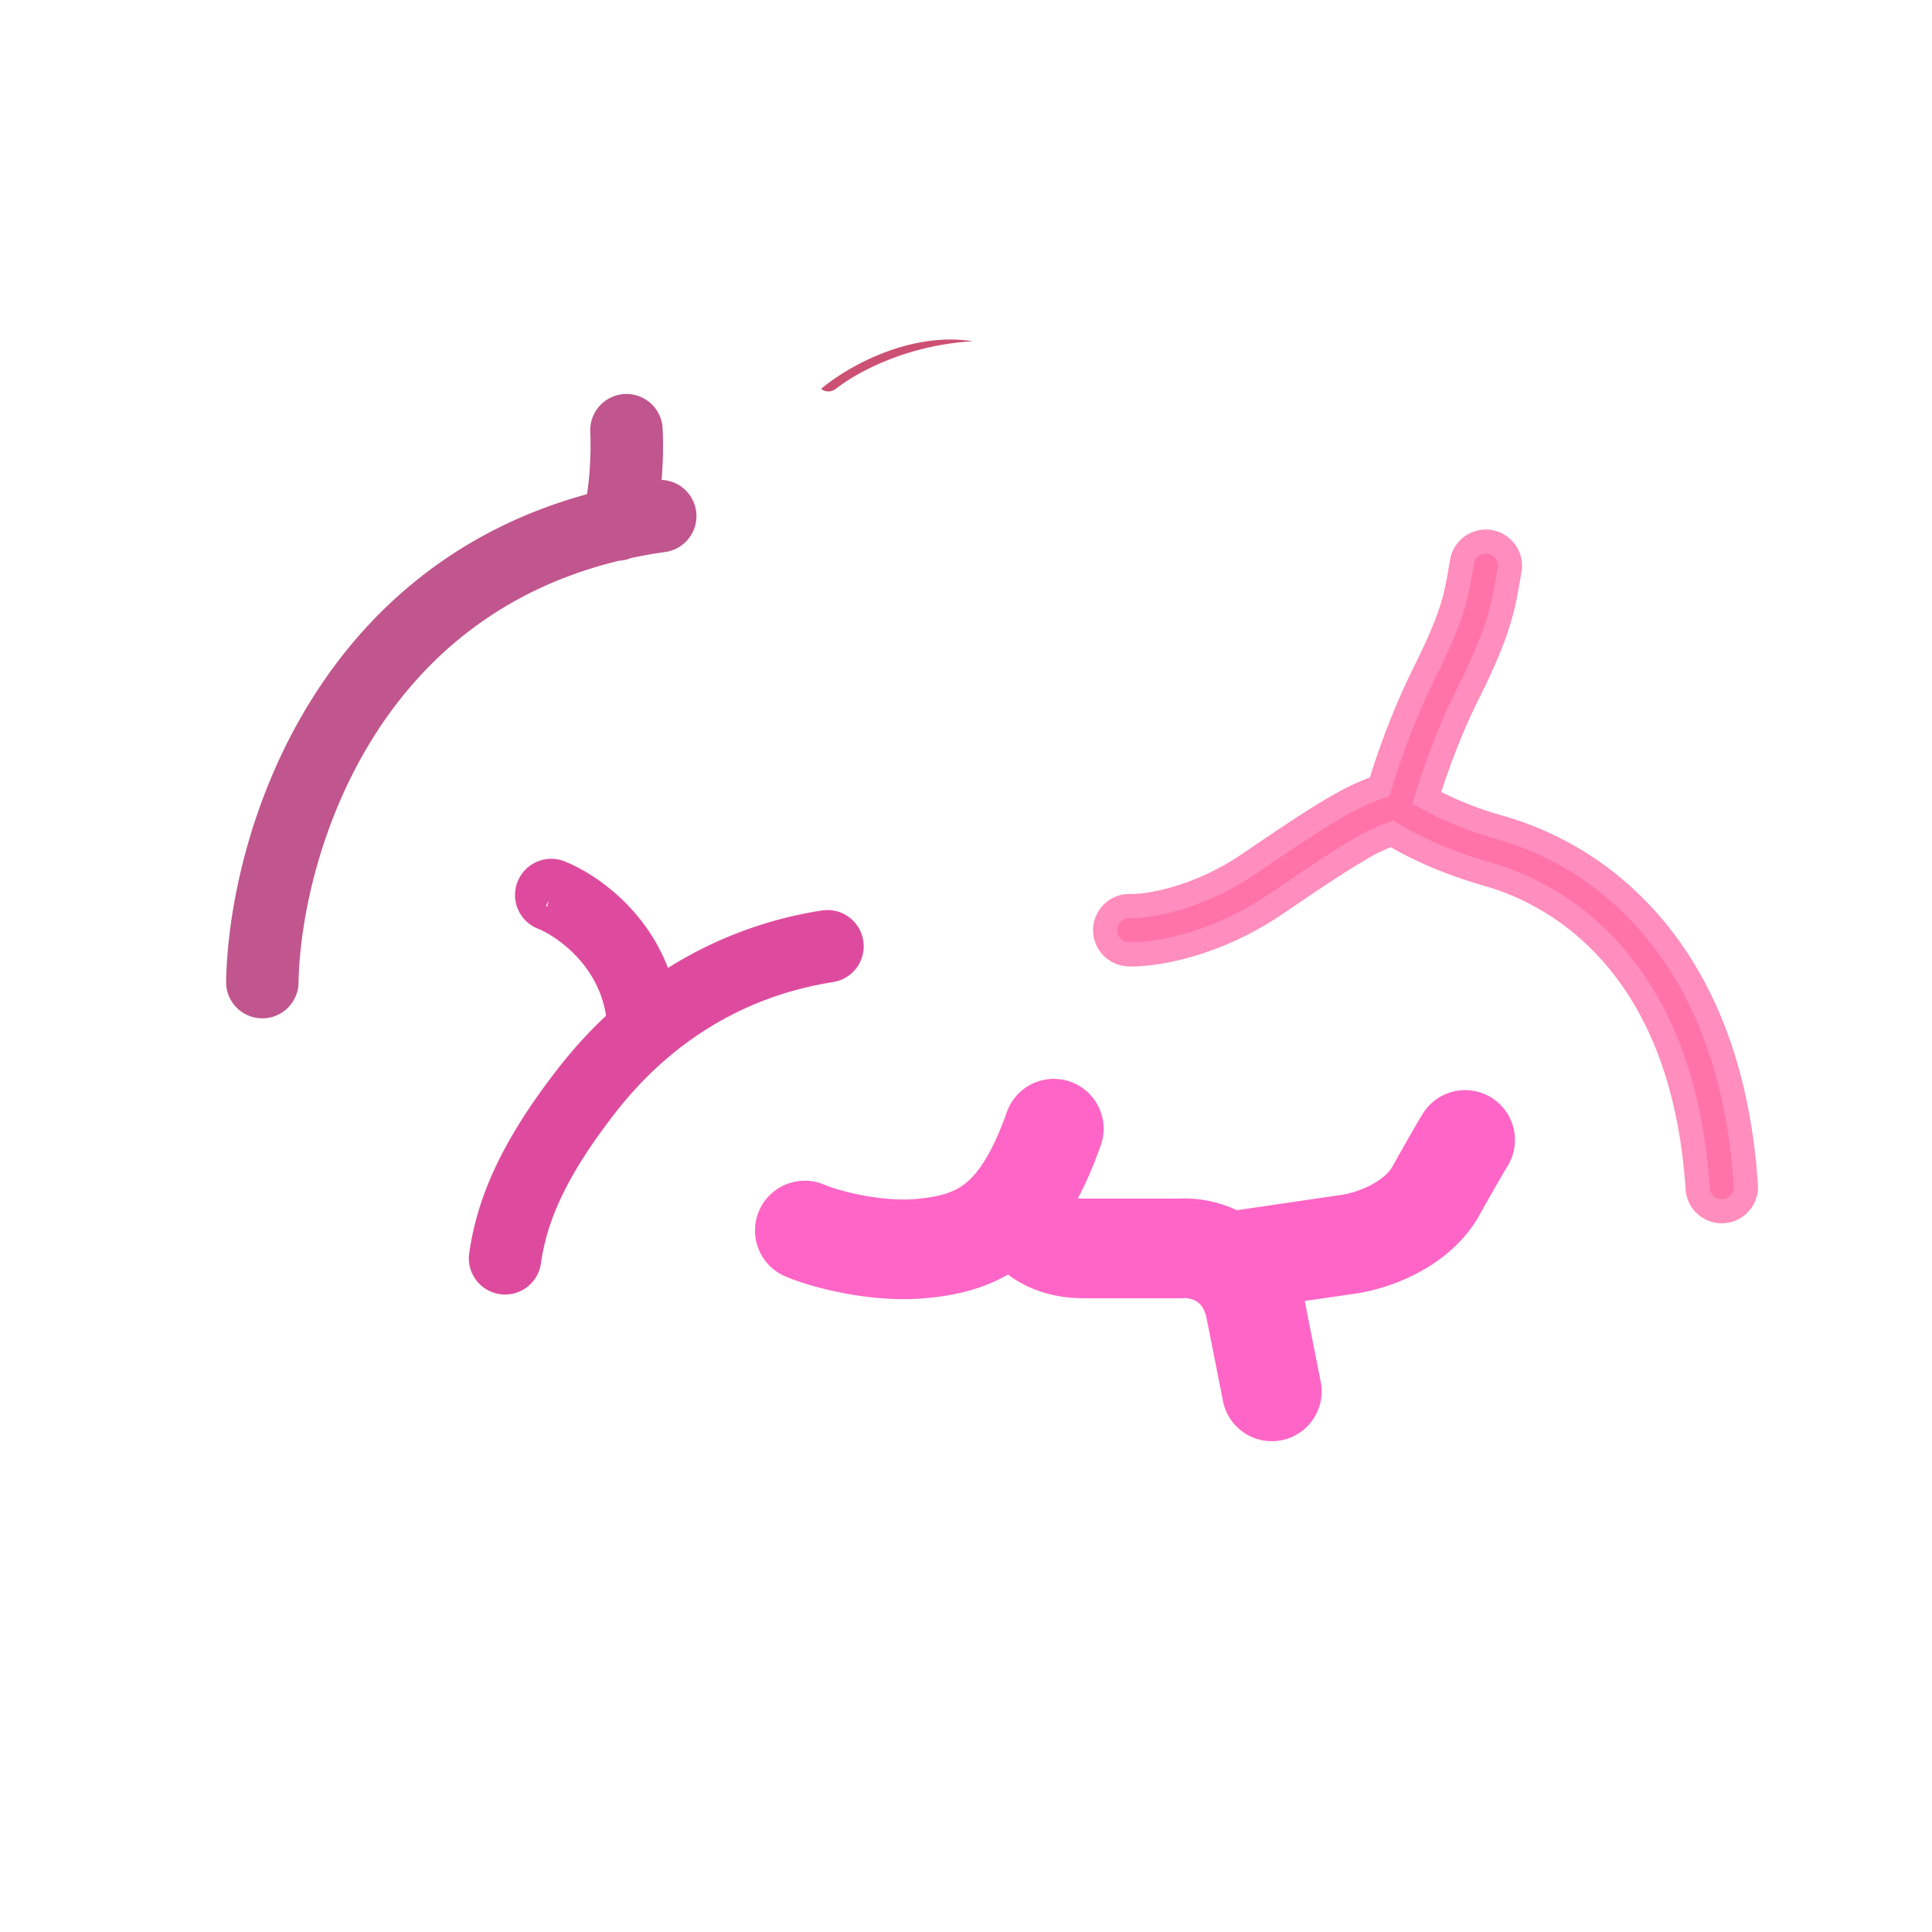 <svg xmlns="http://www.w3.org/2000/svg" width="3em" height="3em" viewBox="0 0 32 32"><g fill="none"><path fill="url(#)" d="m22.499 28.752l-3.521-3.672h4.898v3.118c0 .721-.878 1.074-1.377.554"/><path fill="url(#)" d="m22.499 28.752l-3.521-3.672h4.898v3.118c0 .721-.878 1.074-1.377.554"/><path fill="url(#)" d="M30 18.179c-.322 4.59-1.916 7.886-6.662 7.886h-9.175c-2.407 0-4.371-1.253-5.126-3.16l-.327-.777c-.23-.581-.697-.698-1.32-.735c-2.915-.172-4.876-1.539-5.165-4.484c0-7.841 6.469-12.846 13.659-12.846A14.06 14.06 0 0 1 30 18.179"/><path fill="url(#)" d="M30 18.179c-.322 4.59-1.916 7.886-6.662 7.886h-9.175c-2.407 0-4.371-1.253-5.126-3.16l-.327-.777c-.23-.581-.697-.698-1.32-.735c-2.915-.172-4.876-1.539-5.165-4.484c0-7.841 6.469-12.846 13.659-12.846A14.06 14.06 0 0 1 30 18.179"/><path fill="url(#)" d="M30 18.179c-.322 4.59-1.916 7.886-6.662 7.886h-9.175c-2.407 0-4.371-1.253-5.126-3.16l-.327-.777c-.23-.581-.697-.698-1.32-.735c-2.915-.172-4.876-1.539-5.165-4.484c0-7.841 6.469-12.846 13.659-12.846A14.06 14.06 0 0 1 30 18.179"/><path fill="url(#)" d="M30 18.179c-.322 4.59-1.916 7.886-6.662 7.886h-9.175c-2.407 0-4.371-1.253-5.126-3.16l-.327-.777c-.23-.581-.697-.698-1.32-.735c-2.915-.172-4.876-1.539-5.165-4.484c0-7.841 6.469-12.846 13.659-12.846A14.06 14.06 0 0 1 30 18.179"/><path fill="url(#)" d="M30 18.179c-.322 4.59-1.916 7.886-6.662 7.886h-9.175c-2.407 0-4.371-1.253-5.126-3.16l-.327-.777c-.23-.581-.697-.698-1.32-.735c-2.915-.172-4.876-1.539-5.165-4.484c0-7.841 6.469-12.846 13.659-12.846A14.06 14.06 0 0 1 30 18.179"/><g filter="url(#)"><circle cx="18.627" cy="15.322" r=".445" stroke="url(#)" stroke-linecap="round"/></g><g stroke-linecap="round" stroke-width=".8" filter="url(#)"><path stroke="#C0568D" d="M10.576 7.116a.2.2 0 0 0-.4.02c.015.278.006.905-.113 1.375c-2.17.524-3.604 1.789-4.514 3.209c-1.02 1.591-1.382 3.377-1.404 4.543a.2.2 0 0 0 .4.008c.02-1.105.367-2.816 1.34-4.335c.868-1.354 2.233-2.557 4.32-3.048a.2.2 0 0 0 .115-.026q.313-.069.647-.116a.2.2 0 0 0-.056-.396q-.213.03-.418.069a6 6 0 0 0 .083-1.303Z"/><path stroke="url(#)" d="M10.576 7.116a.2.2 0 0 0-.4.02c.015.278.006.905-.113 1.375c-2.17.524-3.604 1.789-4.514 3.209c-1.02 1.591-1.382 3.377-1.404 4.543a.2.2 0 0 0 .4.008c.02-1.105.367-2.816 1.34-4.335c.868-1.354 2.233-2.557 4.32-3.048a.2.2 0 0 0 .115-.026q.313-.069.647-.116a.2.2 0 0 0-.056-.396q-.213.03-.418.069a6 6 0 0 0 .083-1.303Z"/></g><g filter="url(#)"><path fill="url(#)" d="M10.576 7.116a.2.2 0 0 0-.4.02c.015.278.006.905-.113 1.375c-2.17.524-3.604 1.789-4.514 3.209c-1.02 1.591-1.382 3.377-1.404 4.543a.2.2 0 0 0 .4.008c.02-1.105.367-2.816 1.34-4.335c.868-1.354 2.233-2.557 4.32-3.048a.2.2 0 0 0 .115-.026q.313-.069.647-.116a.2.2 0 0 0-.056-.396q-.213.03-.418.069a6 6 0 0 0 .083-1.303"/></g><g filter="url(#)"><path stroke="url(#)" stroke-linecap="round" stroke-width=".8" d="M18.818 6.374c-2.172-1.355-4.229-.513-4.975.067a.2.2 0 1 1-.245-.316c.836-.65 3.077-1.56 5.431-.09a.2.2 0 0 1-.212.34Z" clip-rule="evenodd"/></g><g filter="url(#)"><path fill="url(#)" fill-rule="evenodd" d="M18.818 6.374c-2.172-1.355-4.229-.513-4.975.067a.2.2 0 1 1-.245-.316c.836-.65 3.077-1.56 5.431-.09a.2.2 0 0 1-.212.34" clip-rule="evenodd"/></g><g filter="url(#)"><path fill="#CC5073" d="M16.113 5.652c-1.027.059-1.854.465-2.27.789a.2.2 0 0 1-.244.001c.446-.378 1.48-.953 2.514-.79"/></g><g stroke-linecap="round" stroke-width=".8" filter="url(#)"><path stroke="#FF8DBD" d="M24.808 9.394a.2.2 0 0 0-.394-.066l-.01.057c-.043.257-.077.463-.154.718c-.084.275-.22.611-.474 1.121c-.38.76-.648 1.564-.764 1.97c-.257.07-.52.194-.832.377c-.36.211-.8.508-1.385.906c-.902.613-1.782.74-2.084.73a.2.2 0 1 0-.012.4c.385.012 1.348-.138 2.321-.8c.588-.4 1.015-.688 1.362-.89a3.2 3.2 0 0 1 .7-.327c.265.177.845.482 1.616.698a4.53 4.53 0 0 1 2.026 1.234c.758.792 1.456 2.074 1.594 4.149a.2.2 0 1 0 .399-.027c-.144-2.16-.875-3.532-1.704-4.398a4.93 4.93 0 0 0-2.208-1.344a6 6 0 0 1-1.412-.588c.109-.382.37-1.171.74-1.91c.261-.522.407-.88.5-1.184c.085-.282.123-.512.165-.766z"/><path stroke="url(#)" d="M24.808 9.394a.2.2 0 0 0-.394-.066l-.01.057c-.043.257-.077.463-.154.718c-.084.275-.22.611-.474 1.121c-.38.76-.648 1.564-.764 1.97c-.257.07-.52.194-.832.377c-.36.211-.8.508-1.385.906c-.902.613-1.782.74-2.084.73a.2.2 0 1 0-.012.4c.385.012 1.348-.138 2.321-.8c.588-.4 1.015-.688 1.362-.89a3.2 3.2 0 0 1 .7-.327c.265.177.845.482 1.616.698a4.53 4.53 0 0 1 2.026 1.234c.758.792 1.456 2.074 1.594 4.149a.2.2 0 1 0 .399-.027c-.144-2.16-.875-3.532-1.704-4.398a4.93 4.93 0 0 0-2.208-1.344a6 6 0 0 1-1.412-.588c.109-.382.37-1.171.74-1.91c.261-.522.407-.88.5-1.184c.085-.282.123-.512.165-.766z"/><path stroke="url(#)" d="M24.808 9.394a.2.2 0 0 0-.394-.066l-.01.057c-.043.257-.077.463-.154.718c-.084.275-.22.611-.474 1.121c-.38.76-.648 1.564-.764 1.97c-.257.07-.52.194-.832.377c-.36.211-.8.508-1.385.906c-.902.613-1.782.74-2.084.73a.2.2 0 1 0-.012.4c.385.012 1.348-.138 2.321-.8c.588-.4 1.015-.688 1.362-.89a3.2 3.2 0 0 1 .7-.327c.265.177.845.482 1.616.698a4.53 4.53 0 0 1 2.026 1.234c.758.792 1.456 2.074 1.594 4.149a.2.2 0 1 0 .399-.027c-.144-2.16-.875-3.532-1.704-4.398a4.93 4.93 0 0 0-2.208-1.344a6 6 0 0 1-1.412-.588c.109-.382.37-1.171.74-1.91c.261-.522.407-.88.5-1.184c.085-.282.123-.512.165-.766z"/></g><g filter="url(#)"><path fill="#FF73A8" d="M24.808 9.394a.2.2 0 0 0-.394-.066l-.01.057c-.043.257-.077.463-.154.718c-.084.275-.22.611-.474 1.121c-.38.76-.648 1.564-.764 1.97c-.257.07-.52.194-.832.377c-.36.211-.8.508-1.385.906c-.902.613-1.782.74-2.084.73a.2.2 0 1 0-.012.4c.385.012 1.348-.138 2.321-.8c.588-.4 1.015-.688 1.362-.89a3.2 3.2 0 0 1 .7-.327c.265.177.845.482 1.616.698a4.53 4.53 0 0 1 2.026 1.234c.758.792 1.456 2.074 1.594 4.149a.2.2 0 1 0 .399-.027c-.144-2.16-.875-3.532-1.704-4.398a4.93 4.93 0 0 0-2.208-1.344a6 6 0 0 1-1.412-.588c.109-.382.37-1.171.74-1.91c.261-.522.407-.88.5-1.184c.085-.282.123-.512.165-.766z"/></g><g stroke-linecap="round" stroke-width=".8" filter="url(#)"><path stroke="#DE4B9E" d="M9.217 14.644a.2.2 0 1 0-.15.37c.441.18 1.329.826 1.389 1.971c-.332.293-.625.61-.882.938c-.89 1.14-1.282 2.017-1.407 2.894a.2.2 0 0 0 .396.056c.115-.81.48-1.62 1.326-2.704c.844-1.079 2.093-2.019 3.847-2.298a.2.2 0 1 0-.063-.395a6.3 6.3 0 0 0-2.847 1.207c-.188-1.18-1.123-1.843-1.61-2.039Z"/><path stroke="url(#)" d="M9.217 14.644a.2.2 0 1 0-.15.37c.441.18 1.329.826 1.389 1.971c-.332.293-.625.61-.882.938c-.89 1.14-1.282 2.017-1.407 2.894a.2.2 0 0 0 .396.056c.115-.81.48-1.62 1.326-2.704c.844-1.079 2.093-2.019 3.847-2.298a.2.2 0 1 0-.063-.395a6.3 6.3 0 0 0-2.847 1.207c-.188-1.18-1.123-1.843-1.61-2.039Z"/></g><g filter="url(#)"><path fill="url(#)" d="M9.217 14.644a.2.2 0 1 0-.15.37c.441.18 1.33.826 1.389 1.971c-.332.293-.625.61-.882.938c-.89 1.14-1.35 2.423-1.474 3.3a.2.2 0 0 0 .396.056c.115-.81.547-2.026 1.393-3.11c.844-1.079 2.094-2.019 3.847-2.298a.2.2 0 1 0-.063-.395a6.3 6.3 0 0 0-2.847 1.207c-.188-1.18-1.123-1.843-1.609-2.039"/></g><g filter="url(#)"><path fill="url(#)" d="M9.217 14.644a.2.2 0 1 0-.15.37c.441.18 1.33.826 1.389 1.971c-.332.293-.625.61-.882.938c-.89 1.14-1.35 2.423-1.474 3.3a.2.2 0 0 0 .396.056c.115-.81.547-2.026 1.393-3.11c.844-1.079 2.094-2.019 3.847-2.298a.2.2 0 1 0-.063-.395a6.3 6.3 0 0 0-2.847 1.207c-.188-1.18-1.123-1.843-1.609-2.039"/></g><g stroke-linecap="round" stroke-width="1.25" filter="url(#)"><path stroke="#FF65C6" d="M17.521 18.506a.2.2 0 0 1 .122.255c-.175.497-.367.883-.583 1.182c.063.2.29.535.895.535h1.568a1.43 1.43 0 0 1 .849.215l1.886-.276c.226-.028.502-.109.755-.244c.253-.136.47-.32.595-.545c.3-.537.45-.791.49-.854a.2.2 0 1 1 .338.215c-.033.052-.178.296-.479.834c-.174.312-.458.543-.755.702c-.296.16-.62.255-.892.29l-1.57.229c.116.161.206.363.255.611c.174.888.25 1.266.265 1.344a.2.2 0 1 1-.392.078l-.266-1.344c-.076-.387-.27-.6-.472-.719a1 1 0 0 0-.58-.136h-1.596c-.644 0-1.006-.303-1.18-.602q-.06.058-.124.11c-.4.326-.853.443-1.356.492c-.83.08-1.736-.178-2.044-.313a.2.2 0 1 1 .16-.367c.264.116 1.101.353 1.846.281c.465-.045.828-.147 1.14-.403c.316-.258.602-.692.87-1.449a.2.2 0 0 1 .255-.121Z"/><path stroke="url(#)" d="M17.521 18.506a.2.2 0 0 1 .122.255c-.175.497-.367.883-.583 1.182c.063.2.29.535.895.535h1.568a1.43 1.43 0 0 1 .849.215l1.886-.276c.226-.028.502-.109.755-.244c.253-.136.47-.32.595-.545c.3-.537.45-.791.49-.854a.2.2 0 1 1 .338.215c-.033.052-.178.296-.479.834c-.174.312-.458.543-.755.702c-.296.16-.62.255-.892.29l-1.57.229c.116.161.206.363.255.611c.174.888.25 1.266.265 1.344a.2.2 0 1 1-.392.078l-.266-1.344c-.076-.387-.27-.6-.472-.719a1 1 0 0 0-.58-.136h-1.596c-.644 0-1.006-.303-1.18-.602q-.06.058-.124.11c-.4.326-.853.443-1.356.492c-.83.08-1.736-.178-2.044-.313a.2.2 0 1 1 .16-.367c.264.116 1.101.353 1.846.281c.465-.045.828-.147 1.14-.403c.316-.258.602-.692.87-1.449a.2.2 0 0 1 .255-.121Z"/><path stroke="url(#)" d="M17.521 18.506a.2.2 0 0 1 .122.255c-.175.497-.367.883-.583 1.182c.063.2.29.535.895.535h1.568a1.43 1.43 0 0 1 .849.215l1.886-.276c.226-.028.502-.109.755-.244c.253-.136.47-.32.595-.545c.3-.537.45-.791.49-.854a.2.2 0 1 1 .338.215c-.033.052-.178.296-.479.834c-.174.312-.458.543-.755.702c-.296.16-.62.255-.892.29l-1.57.229c.116.161.206.363.255.611c.174.888.25 1.266.265 1.344a.2.2 0 1 1-.392.078l-.266-1.344c-.076-.387-.27-.6-.472-.719a1 1 0 0 0-.58-.136h-1.596c-.644 0-1.006-.303-1.18-.602q-.06.058-.124.11c-.4.326-.853.443-1.356.492c-.83.08-1.736-.178-2.044-.313a.2.2 0 1 1 .16-.367c.264.116 1.101.353 1.846.281c.465-.045.828-.147 1.14-.403c.316-.258.602-.692.87-1.449a.2.2 0 0 1 .255-.121Z"/></g><g filter="url(#)"><path fill="url(#)" d="M17.521 18.39a.2.2 0 0 1 .122.256c-.175.497-.367.883-.583 1.182c.063.2.29.536.895.536h1.568a1.43 1.43 0 0 1 .849.215l1.886-.276c.226-.028.502-.11.755-.245c.253-.136.47-.32.595-.545c.3-.537.45-.79.49-.853a.2.2 0 0 1 .338.214c-.033.052-.178.296-.479.834c-.174.313-.458.543-.755.702c-.296.16-.62.255-.892.29l-1.57.23c.116.16.206.362.255.61c.174.888.25 1.266.265 1.344a.2.2 0 1 1-.392.078l-.266-1.344c-.076-.386-.27-.6-.472-.718c-.21-.123-.44-.15-.58-.137h-1.596c-.644 0-1.006-.302-1.18-.602q-.06.059-.124.11c-.4.327-.853.443-1.356.492c-.83.08-1.736-.178-2.044-.313a.2.2 0 1 1 .16-.366c.264.115 1.101.353 1.846.28c.465-.044.828-.147 1.14-.402c.316-.258.602-.692.87-1.45a.2.2 0 0 1 .255-.121"/></g><g filter="url(#)"><path stroke="url(#)" stroke-linecap="round" stroke-width=".75" d="M23.58 9.189c-.105.76-.75 2.65-2.5 4.125"/></g><g filter="url(#)"><path stroke="url(#)" stroke-linecap="round" d="M23.048 14.47c.209.188.8.594 1.5.719c.875.156 2.313 1.031 2.657 3.094"/></g><g filter="url(#)"><path fill="url(#)" d="M24.467 13.172c.44-.595.863-2.276.939-2.654c.83.421 2.64 2.182 3.236 5.858c-.803-2.097-3.075-2.977-4.175-3.204"/></g><g filter="url(#)"><path fill="url(#)" d="M8.814 15.267c-.388-.288-.224-.64-.094-.781l-.828-1.078c-1.5.906-1.219 2.53-.187 3.125c.825.475 1.083 1.385 1.109 1.78c.35-.712.937-1.202 1.187-1.359c-.156-1.015-.703-1.328-1.187-1.687"/></g><defs><filter id="" width="3.891" height="3.891" x="16.681" y="13.376" color-interpolation-filters="sRGB" filterUnits="userSpaceOnUse"><feFlood flood-opacity="0" result="BackgroundImageFix"/><feBlend in="SourceGraphic" in2="BackgroundImageFix" result="shape"/><feGaussianBlur result="effect1_foregroundBlur_20020_5011" stdDeviation=".5"/></filter><filter id="" width="9.394" height="11.941" x="2.945" y="5.726" color-interpolation-filters="sRGB" filterUnits="userSpaceOnUse"><feFlood flood-opacity="0" result="BackgroundImageFix"/><feBlend in="SourceGraphic" in2="BackgroundImageFix" result="shape"/><feGaussianBlur result="effect1_foregroundBlur_20020_5011" stdDeviation=".4"/></filter><filter id="" width="7.394" height="9.941" x="3.945" y="6.726" color-interpolation-filters="sRGB" filterUnits="userSpaceOnUse"><feFlood flood-opacity="0" result="BackgroundImageFix"/><feBlend in="SourceGraphic" in2="BackgroundImageFix" result="shape"/><feColorMatrix in="SourceAlpha" result="hardAlpha" values="0 0 0 0 0 0 0 0 0 0 0 0 0 0 0 0 0 0 127 0"/><feOffset dx="-.1" dy="-.1"/><feGaussianBlur stdDeviation=".1"/><feComposite in2="hardAlpha" k2="-1" k3="1" operator="arithmetic"/><feColorMatrix values="0 0 0 0 0.706 0 0 0 0 0.239 0 0 0 0 0.486 0 0 0 1 0"/><feBlend in2="shape" result="effect1_innerShadow_20020_5011"/><feGaussianBlur result="effect2_foregroundBlur_20020_5011" stdDeviation=".1"/></filter><filter id="" width="8.003" height="3.639" x="12.32" y="4.044" color-interpolation-filters="sRGB" filterUnits="userSpaceOnUse"><feFlood flood-opacity="0" result="BackgroundImageFix"/><feBlend in="SourceGraphic" in2="BackgroundImageFix" result="shape"/><feGaussianBlur result="effect1_foregroundBlur_20020_5011" stdDeviation=".4"/></filter><filter id="" width="5.803" height="1.438" x="13.42" y="5.144" color-interpolation-filters="sRGB" filterUnits="userSpaceOnUse"><feFlood flood-opacity="0" result="BackgroundImageFix"/><feBlend in="SourceGraphic" in2="BackgroundImageFix" result="shape"/><feGaussianBlur result="effect1_foregroundBlur_20020_5011" stdDeviation=".05"/></filter><filter id="" width="2.714" height="1.059" x="13.499" y="5.524" color-interpolation-filters="sRGB" filterUnits="userSpaceOnUse"><feFlood flood-opacity="0" result="BackgroundImageFix"/><feBlend in="SourceGraphic" in2="BackgroundImageFix" result="shape"/><feGaussianBlur result="effect1_foregroundBlur_20020_5011" stdDeviation=".05"/></filter><filter id="" width="13.013" height="13.497" x="17.105" y="7.761" color-interpolation-filters="sRGB" filterUnits="userSpaceOnUse"><feFlood flood-opacity="0" result="BackgroundImageFix"/><feBlend in="SourceGraphic" in2="BackgroundImageFix" result="shape"/><feColorMatrix in="SourceAlpha" result="hardAlpha" values="0 0 0 0 0 0 0 0 0 0 0 0 0 0 0 0 0 0 127 0"/><feOffset dy="-.2"/><feGaussianBlur stdDeviation=".1"/><feComposite in2="hardAlpha" k2="-1" k3="1" operator="arithmetic"/><feColorMatrix values="0 0 0 0 1 0 0 0 0 0.38 0 0 0 0 0.616 0 0 0 1 0"/><feBlend in2="shape" result="effect1_innerShadow_20020_5011"/><feGaussianBlur result="effect2_foregroundBlur_20020_5011" stdDeviation=".5"/></filter><filter id="" width="10.613" height="11.097" x="18.305" y="8.961" color-interpolation-filters="sRGB" filterUnits="userSpaceOnUse"><feFlood flood-opacity="0" result="BackgroundImageFix"/><feBlend in="SourceGraphic" in2="BackgroundImageFix" result="shape"/><feColorMatrix in="SourceAlpha" result="hardAlpha" values="0 0 0 0 0 0 0 0 0 0 0 0 0 0 0 0 0 0 127 0"/><feOffset dy="-.2"/><feGaussianBlur stdDeviation=".1"/><feComposite in2="hardAlpha" k2="-1" k3="1" operator="arithmetic"/><feColorMatrix values="0 0 0 0 1 0 0 0 0 0.38 0 0 0 0 0.616 0 0 0 1 0"/><feBlend in2="shape" result="effect1_innerShadow_20020_5011"/><feGaussianBlur result="effect2_foregroundBlur_20020_5011" stdDeviation=".1"/></filter><filter id="" width="8.139" height="8.816" x="6.965" y="13.429" color-interpolation-filters="sRGB" filterUnits="userSpaceOnUse"><feFlood flood-opacity="0" result="BackgroundImageFix"/><feBlend in="SourceGraphic" in2="BackgroundImageFix" result="shape"/><feGaussianBlur result="effect1_foregroundBlur_20020_5011" stdDeviation=".4"/></filter><filter id="" width="6.006" height="7.022" x="7.998" y="14.529" color-interpolation-filters="sRGB" filterUnits="userSpaceOnUse"><feFlood flood-opacity="0" result="BackgroundImageFix"/><feBlend in="SourceGraphic" in2="BackgroundImageFix" result="shape"/><feColorMatrix in="SourceAlpha" result="hardAlpha" values="0 0 0 0 0 0 0 0 0 0 0 0 0 0 0 0 0 0 127 0"/><feOffset dx="-.1" dy="-.1"/><feGaussianBlur stdDeviation=".1"/><feComposite in2="hardAlpha" k2="-1" k3="1" operator="arithmetic"/><feColorMatrix values="0 0 0 0 0.835 0 0 0 0 0.196 0 0 0 0 0.522 0 0 0 1 0"/><feBlend in2="shape" result="effect1_innerShadow_20020_5011"/><feGaussianBlur result="effect2_foregroundBlur_20020_5011" stdDeviation=".05"/></filter><filter id="" width="6.006" height="7.022" x="7.998" y="14.529" color-interpolation-filters="sRGB" filterUnits="userSpaceOnUse"><feFlood flood-opacity="0" result="BackgroundImageFix"/><feBlend in="SourceGraphic" in2="BackgroundImageFix" result="shape"/><feGaussianBlur result="effect1_foregroundBlur_20020_5011" stdDeviation=".05"/></filter><filter id="" width="15.088" height="8.494" x="11.254" y="16.619" color-interpolation-filters="sRGB" filterUnits="userSpaceOnUse"><feFlood flood-opacity="0" result="BackgroundImageFix"/><feBlend in="SourceGraphic" in2="BackgroundImageFix" result="shape"/><feGaussianBlur result="effect1_foregroundBlur_20020_5011" stdDeviation=".625"/></filter><filter id="" width="11.738" height="5.144" x="12.93" y="18.18" color-interpolation-filters="sRGB" filterUnits="userSpaceOnUse"><feFlood flood-opacity="0" result="BackgroundImageFix"/><feBlend in="SourceGraphic" in2="BackgroundImageFix" result="shape"/><feColorMatrix in="SourceAlpha" result="hardAlpha" values="0 0 0 0 0 0 0 0 0 0 0 0 0 0 0 0 0 0 127 0"/><feOffset dy="-.2"/><feGaussianBlur stdDeviation=".1"/><feComposite in2="hardAlpha" k2="-1" k3="1" operator="arithmetic"/><feColorMatrix values="0 0 0 0 1 0 0 0 0 0.325 0 0 0 0 0.725 0 0 0 1 0"/><feBlend in2="shape" result="effect1_innerShadow_20020_5011"/><feGaussianBlur result="effect2_foregroundBlur_20020_5011" stdDeviation=".1"/></filter><filter id="" width="5.25" height="6.875" x="19.705" y="7.814" color-interpolation-filters="sRGB" filterUnits="userSpaceOnUse"><feFlood flood-opacity="0" result="BackgroundImageFix"/><feBlend in="SourceGraphic" in2="BackgroundImageFix" result="shape"/><feGaussianBlur result="effect1_foregroundBlur_20020_5011" stdDeviation=".5"/></filter><filter id="" width="8.156" height="7.813" x="21.048" y="12.47" color-interpolation-filters="sRGB" filterUnits="userSpaceOnUse"><feFlood flood-opacity="0" result="BackgroundImageFix"/><feBlend in="SourceGraphic" in2="BackgroundImageFix" result="shape"/><feGaussianBlur result="effect1_foregroundBlur_20020_5011" stdDeviation=".75"/></filter><filter id="" width="6.175" height="7.858" x="23.467" y="9.518" color-interpolation-filters="sRGB" filterUnits="userSpaceOnUse"><feFlood flood-opacity="0" result="BackgroundImageFix"/><feBlend in="SourceGraphic" in2="BackgroundImageFix" result="shape"/><feGaussianBlur result="effect1_foregroundBlur_20020_5011" stdDeviation=".5"/></filter><filter id="" width="4.153" height="5.906" x="6.349" y="12.908" color-interpolation-filters="sRGB" filterUnits="userSpaceOnUse"><feFlood flood-opacity="0" result="BackgroundImageFix"/><feBlend in="SourceGraphic" in2="BackgroundImageFix" result="shape"/><feGaussianBlur result="effect1_foregroundBlur_20020_5011" stdDeviation=".25"/></filter><linearGradient id="" x1="24.205" x2="20.455" y1="27.72" y2="27.72" gradientUnits="userSpaceOnUse"><stop stop-color="#FF4AC6"/><stop offset="1" stop-color="#FF3FC0"/></linearGradient><linearGradient id="" x1="23.236" x2="23.236" y1="25.345" y2="26.876" gradientUnits="userSpaceOnUse"><stop stop-color="#ED4D98"/><stop offset="1" stop-color="#ED4D98" stop-opacity="0"/></linearGradient><linearGradient id="" x1="16.468" x2="16.468" y1="26.215" y2="25.552" gradientUnits="userSpaceOnUse"><stop stop-color="#FF99F8"/><stop offset="1" stop-color="#FF99F8" stop-opacity="0"/></linearGradient><linearGradient id="" x1="17.978" x2="18.969" y1="15.595" y2="14.312" gradientUnits="userSpaceOnUse"><stop stop-color="#FF8DCF"/><stop offset="1" stop-color="#FF8DCF" stop-opacity="0"/></linearGradient><linearGradient id="" x1="6.014" x2="12.059" y1="12.955" y2="6.926" gradientUnits="userSpaceOnUse"><stop stop-color="#CA4794"/><stop offset="1" stop-color="#E85B90"/></linearGradient><linearGradient id="" x1="13.52" x2="19.123" y1="6.376" y2="6.376" gradientUnits="userSpaceOnUse"><stop stop-color="#FF97B4"/><stop offset="1" stop-color="#FF97B4" stop-opacity="0"/></linearGradient><linearGradient id="" x1="13.959" x2="19.29" y1="6.483" y2="6.483" gradientUnits="userSpaceOnUse"><stop stop-color="#FF6791"/><stop offset="1" stop-color="#FF788C"/></linearGradient><linearGradient id="" x1="9.65" x2="13.926" y1="18.94" y2="13.989" gradientUnits="userSpaceOnUse"><stop stop-color="#DD45A8"/><stop offset="1" stop-color="#F24FA6"/></linearGradient><linearGradient id="" x1="13.13" x2="17.08" y1="20.866" y2="17.845" gradientUnits="userSpaceOnUse"><stop stop-color="#FF9CE7"/><stop offset="1" stop-color="#FF7CDF" stop-opacity="0"/></linearGradient><linearGradient id="" x1="15.173" x2="25.705" y1="20.126" y2="20.001" gradientUnits="userSpaceOnUse"><stop stop-color="#FF5EBF"/><stop offset="1" stop-color="#FF56A5"/></linearGradient><linearGradient id="" x1="24.048" x2="20.923" y1="9.189" y2="14.001" gradientUnits="userSpaceOnUse"><stop stop-color="#FFAEBC"/><stop offset="1" stop-color="#FFAEBC" stop-opacity="0"/></linearGradient><linearGradient id="" x1="23.736" x2="32.275" y1="13.939" y2="17.31" gradientUnits="userSpaceOnUse"><stop stop-color="#FFBAD9"/><stop offset="1" stop-color="#FFBAD9" stop-opacity="0"/></linearGradient><linearGradient id="" x1="23.593" x2="28.804" y1="13.447" y2="13.447" gradientUnits="userSpaceOnUse"><stop offset=".286" stop-color="#FFACC7"/><stop offset="1" stop-color="#FFACC7" stop-opacity="0"/></linearGradient><radialGradient id="" cx="0" cy="0" r="1" gradientTransform="matrix(13.542 -15.455 27.116 23.76 12.132 21.456)" gradientUnits="userSpaceOnUse"><stop offset=".234" stop-color="#FF6FE1"/><stop offset=".906" stop-color="#FF9E9D"/></radialGradient><radialGradient id="" cx="0" cy="0" r="1" gradientTransform="rotate(170.159 15.26 10.255)scale(12.433 15.695)" gradientUnits="userSpaceOnUse"><stop stop-color="#FF94D4"/><stop offset="1" stop-color="#FF94D4" stop-opacity="0"/></radialGradient><radialGradient id="" cx="0" cy="0" r="1" gradientTransform="rotate(-148.057 15.86 7.676)scale(24.453 25.064)" gradientUnits="userSpaceOnUse"><stop offset=".791" stop-color="#BE6F90" stop-opacity="0"/><stop offset="1" stop-color="#BE6F90"/></radialGradient><radialGradient id="" cx="0" cy="0" r="1" gradientTransform="rotate(-69.394 21.531 5.841)scale(8.347 4.126)" gradientUnits="userSpaceOnUse"><stop stop-color="#DB60B2"/><stop offset="1" stop-color="#DB60B2" stop-opacity="0"/></radialGradient><radialGradient id="" cx="0" cy="0" r="1" gradientTransform="rotate(-137.203 7.029 5.025)scale(3.909 6.196)" gradientUnits="userSpaceOnUse"><stop offset=".826" stop-color="#FF7DAF" stop-opacity="0"/><stop offset="1" stop-color="#FF7DAF"/></radialGradient><radialGradient id="" cx="0" cy="0" r="1" gradientTransform="rotate(106.928 8.562 13.637)scale(3.505 4.032)" gradientUnits="userSpaceOnUse"><stop stop-color="#FFABBE"/><stop offset="1" stop-color="#FFABBE" stop-opacity="0"/></radialGradient><radialGradient id="" cx="0" cy="0" r="1" gradientTransform="matrix(.904 .058 -.067 1.04 18.738 15.364)" gradientUnits="userSpaceOnUse"><stop stop-color="#FF8CCE"/><stop offset="1" stop-color="#FF8CCE" stop-opacity="0"/></radialGradient><radialGradient id="" cx="0" cy="0" r="1" gradientTransform="matrix(-2.828 -2.766 4.287 -4.384 12.298 19.439)" gradientUnits="userSpaceOnUse"><stop offset=".627" stop-color="#FF8CDC" stop-opacity="0"/><stop offset="1" stop-color="#FF8CDC"/></radialGradient><radialGradient id="" cx="0" cy="0" r="1" gradientTransform="matrix(.906 .492 -.801 1.474 8.97 14.712)" gradientUnits="userSpaceOnUse"><stop stop-color="#FF83DD"/><stop offset="1" stop-color="#FF83DD" stop-opacity="0"/></radialGradient><radialGradient id="" cx="0" cy="0" r="1" gradientTransform="matrix(1.312 -1 1.869 2.454 19.767 21.564)" gradientUnits="userSpaceOnUse"><stop stop-color="#FF9CE7"/><stop offset="1" stop-color="#FF7CDF" stop-opacity="0"/></radialGradient><radialGradient id="" cx="0" cy="0" r="1" gradientTransform="matrix(-2.25 1.047 -1.389 -2.985 9.814 15.658)" gradientUnits="userSpaceOnUse"><stop stop-color="#FF9BE1"/><stop offset="1" stop-color="#FF9BE1" stop-opacity="0"/></radialGradient></defs></g></svg>